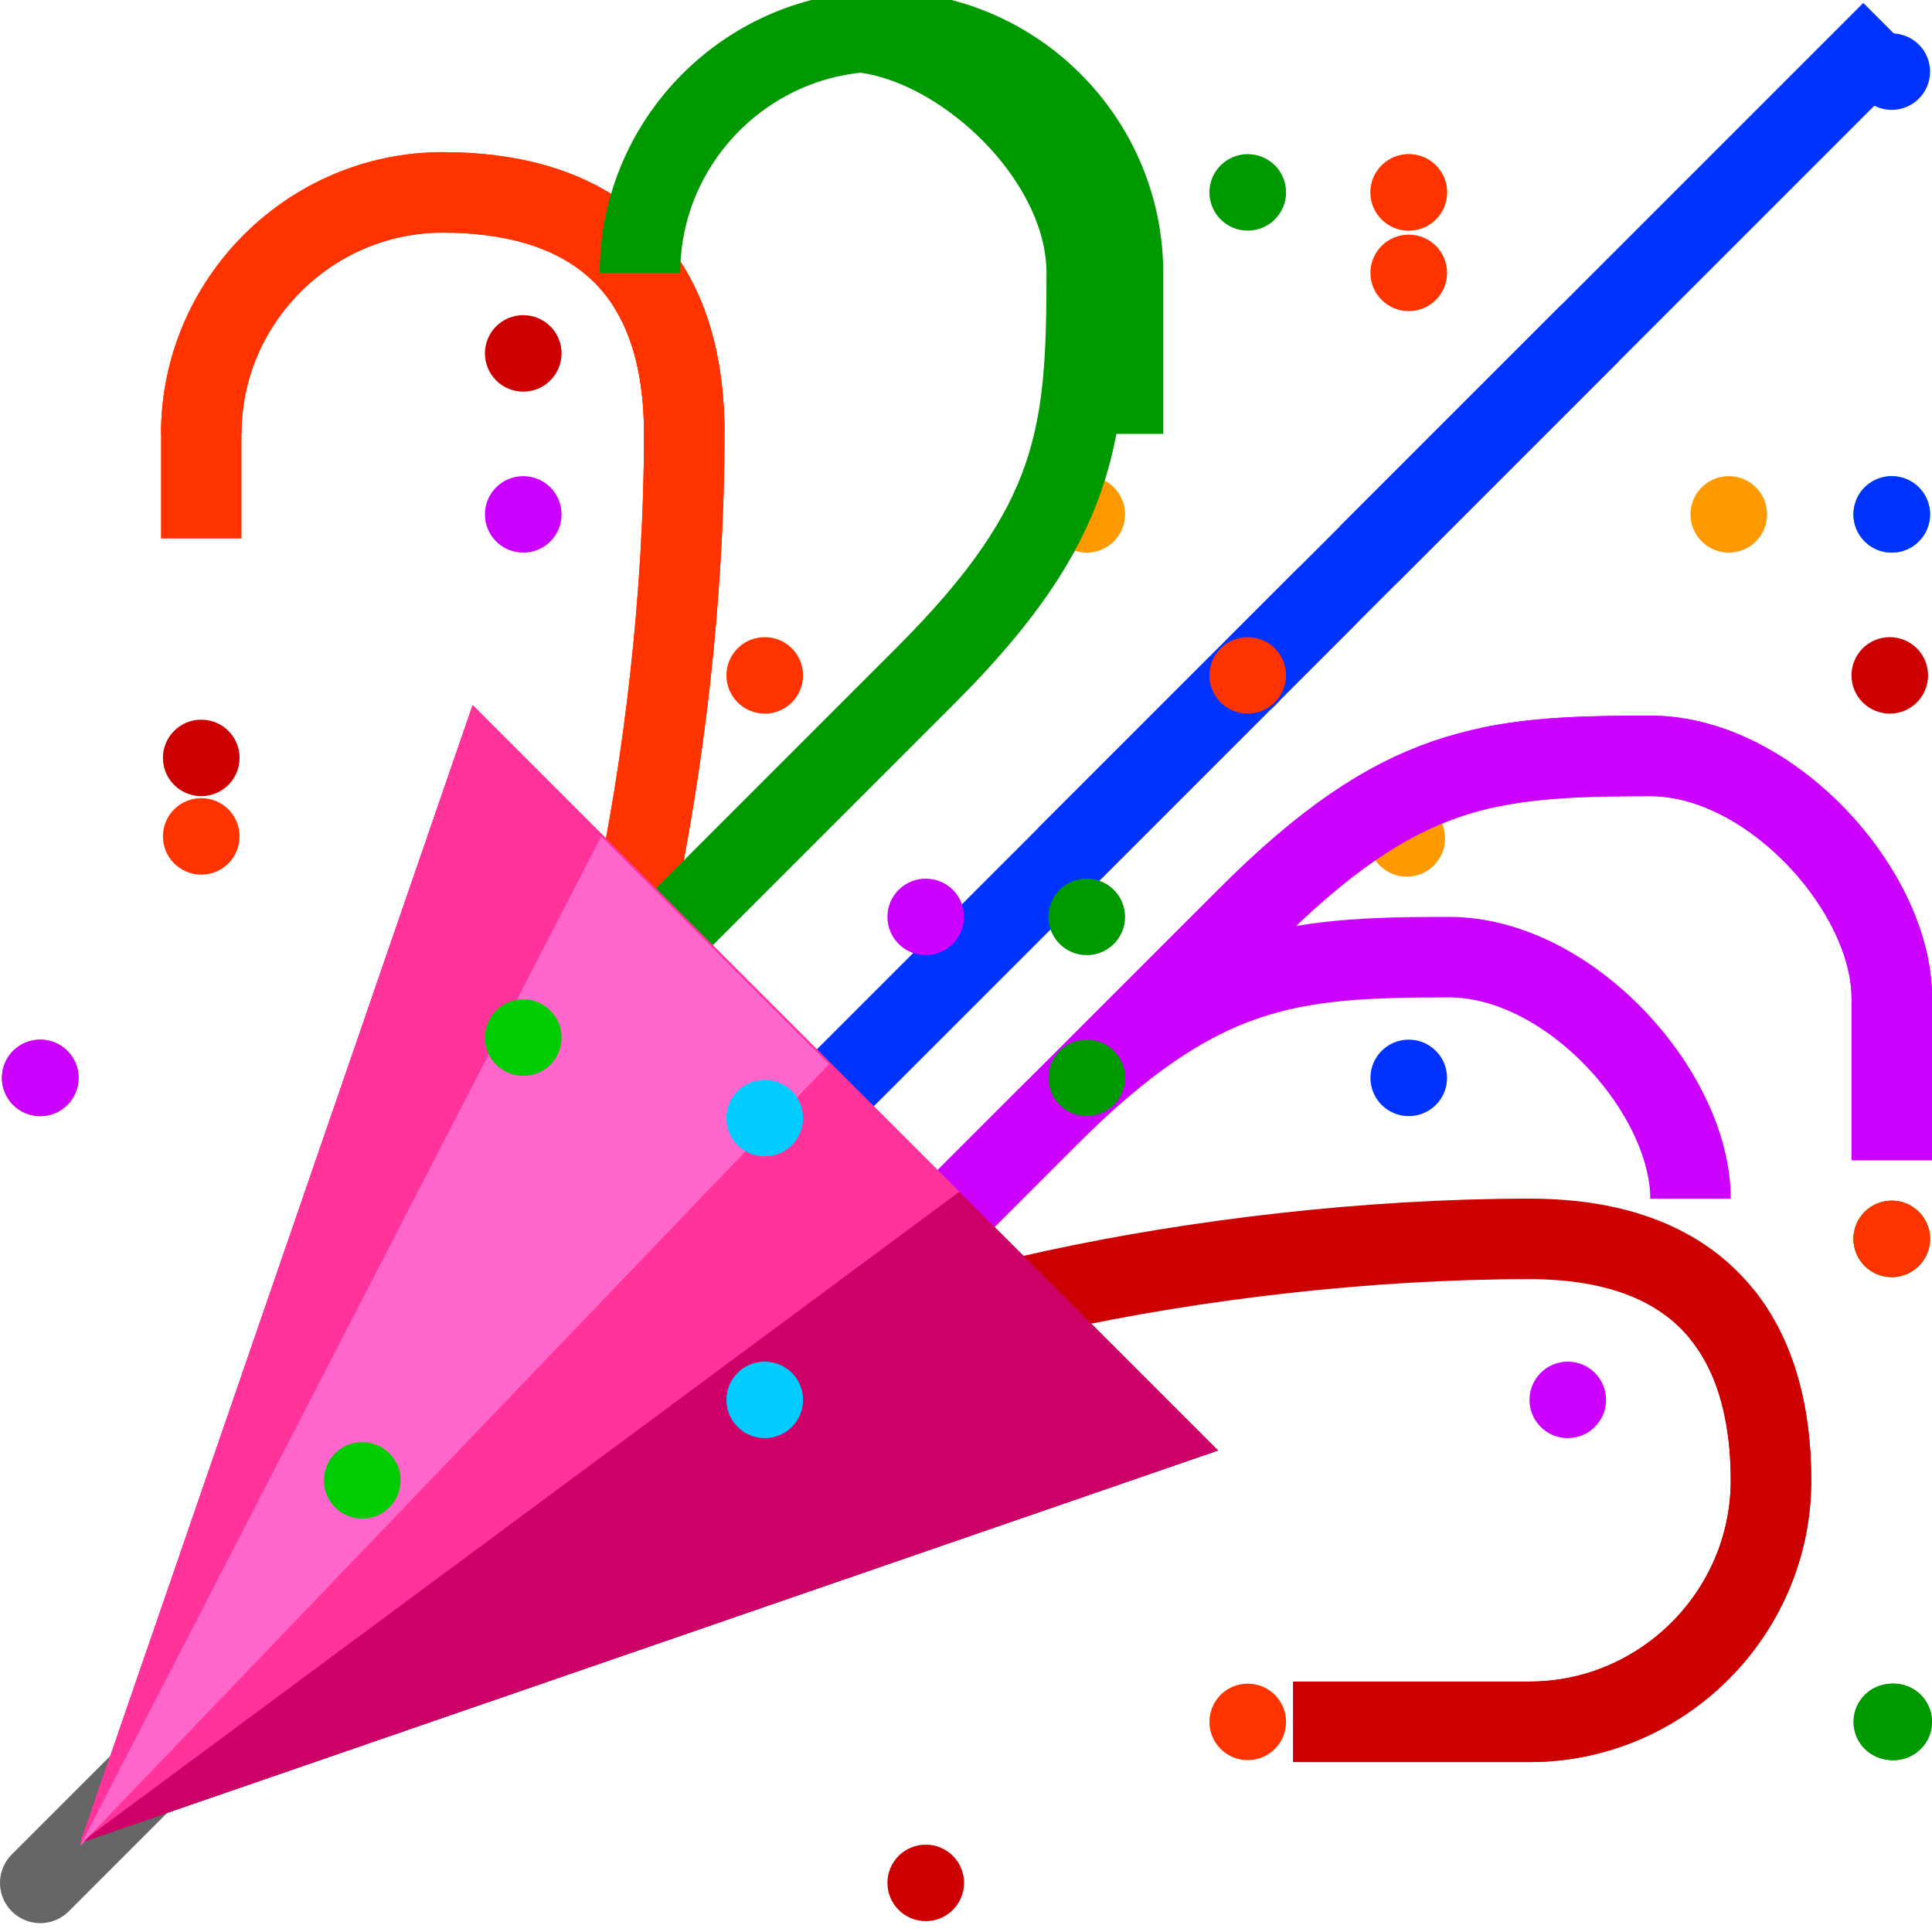 <svg xmlns="http://www.w3.org/2000/svg" width="24" height="24">
	<g transform="translate(-264,-386)" id="KDDI_D_405">
		<g>
			<path style="stroke:none; fill:none" d="M 288 409.89L 264 409.89L 264 385.89L 288 385.89L 288 409.89z"/>
		</g>
		<g>
			<path style="stroke:#666; stroke-width:1; stroke-linecap:round; fill:none" d="M 264.5 409.39L 266.5 407.39"/>
			<path style="stroke:none; fill:#c06" d="M 275.915 400.805L 265 408.89L 279.128 404.018L 275.915 400.805z"/>
			<path style="stroke:none; fill:#f39" d="M 269.872 394.761L 265 408.89L 275.915 400.805L 269.872 394.761z"/>
			<path style="stroke:none; fill:#f6c" d="M 271.468 396.39L 265 408.922L 274.298 399.22L 271.468 396.39z"/>
			<path style="stroke:none; fill:#0c0" d="M 270.976 398.89C 270.976 399.152 270.763 399.365 270.5 399.365C 270.237 399.365 270.024 399.152 270.024 398.89C 270.024 398.627 270.237 398.415 270.5 398.415C 270.763 398.415 270.976 398.627 270.976 398.89z"/>
			<path style="stroke:none; fill:#0c0" d="M 268.976 404.39C 268.976 404.652 268.763 404.865 268.5 404.865C 268.237 404.865 268.024 404.652 268.024 404.39C 268.024 404.127 268.237 403.915 268.5 403.915C 268.763 403.915 268.976 404.127 268.976 404.39z"/>
			<path style="stroke:none; fill:#0cf" d="M 273.976 399.89C 273.976 400.152 273.763 400.365 273.5 400.365C 273.237 400.365 273.024 400.152 273.024 399.89C 273.024 399.627 273.237 399.415 273.5 399.415C 273.763 399.415 273.976 399.627 273.976 399.89z"/>
			<path style="stroke:none; fill:#0cf" d="M 273.976 403.39C 273.976 403.652 273.763 403.865 273.5 403.865C 273.237 403.865 273.024 403.652 273.024 403.39C 273.024 403.127 273.237 402.915 273.5 402.915C 273.763 402.915 273.976 403.127 273.976 403.39z"/>
		</g>
		<g>
			<path style="stroke:#f30; stroke-width:1; fill:none" d="M 272.057 389.56C 272.338 390.01 272.5 390.61 272.5 391.39C 272.5 395.431 271.465 399.925 270.5 400.89"/>
			<path style="stroke:#c0f; stroke-width:1; fill:none" d="M 272.5 404.39C 274.5 402.39 275.25 401.64 277 399.89C 278.895 397.995 280 397.89 282 397.89C 283.5 397.89 285 399.574 285 400.89"/>
			<path style="stroke:none; fill:#c06" d="M 275.915 400.805L 265 408.89L 279.128 404.018L 275.915 400.805z"/>
			<path style="stroke:none; fill:#f39" d="M 269.872 394.761L 265 408.89L 275.915 400.805L 269.872 394.761z"/>
			<path style="stroke:none; fill:#f6c" d="M 271.468 396.39L 265 408.922L 274.298 399.22L 271.468 396.39z"/>
			<path style="stroke:none; fill:#0c0" d="M 270.976 398.89C 270.976 399.152 270.763 399.365 270.5 399.365C 270.237 399.365 270.024 399.152 270.024 398.89C 270.024 398.627 270.237 398.415 270.5 398.415C 270.763 398.415 270.976 398.627 270.976 398.89z"/>
			<path style="stroke:none; fill:#0c0" d="M 268.976 404.39C 268.976 404.652 268.763 404.865 268.5 404.865C 268.237 404.865 268.024 404.652 268.024 404.39C 268.024 404.127 268.237 403.915 268.5 403.915C 268.763 403.915 268.976 404.127 268.976 404.39z"/>
			<path style="stroke:none; fill:#0cf" d="M 273.976 399.89C 273.976 400.152 273.763 400.365 273.5 400.365C 273.237 400.365 273.024 400.152 273.024 399.89C 273.024 399.627 273.237 399.415 273.5 399.415C 273.763 399.415 273.976 399.627 273.976 399.89z"/>
			<path style="stroke:none; fill:#f90" d="M 277.976 392.39C 277.976 392.652 277.763 392.865 277.5 392.865C 277.237 392.865 277.024 392.652 277.024 392.39C 277.024 392.127 277.237 391.915 277.5 391.915C 277.763 391.915 277.976 392.127 277.976 392.39z"/>
			<path style="stroke:none; fill:#f90" d="M 281.976 392.39C 281.976 392.652 281.763 392.865 281.5 392.865C 281.237 392.865 281.024 392.652 281.024 392.39C 281.024 392.127 281.237 391.915 281.5 391.915C 281.763 391.915 281.976 392.127 281.976 392.39z"/>
			<path style="stroke:none; fill:#f90" d="M 280 394.415C 280 394.677 279.787 394.89 279.524 394.89C 279.262 394.89 279.049 394.677 279.049 394.415C 279.049 394.152 279.262 393.94 279.524 393.94C 279.787 393.94 280 394.152 280 394.415z"/>
			<path style="stroke:none; fill:#f90" d="M 277.951 396.415C 277.951 396.677 277.738 396.89 277.476 396.89C 277.213 396.89 277 396.677 277 396.415C 277 396.152 277.213 395.94 277.476 395.94C 277.738 395.94 277.951 396.152 277.951 396.415z"/>
			<path style="stroke:none; fill:#f90" d="M 281.951 396.415C 281.951 396.677 281.738 396.89 281.476 396.89C 281.213 396.89 281 396.677 281 396.415C 281 396.152 281.213 395.94 281.476 395.94C 281.738 395.94 281.951 396.152 281.951 396.415z"/>
			<path style="stroke:none; fill:#0cf" d="M 273.976 403.39C 273.976 403.652 273.763 403.865 273.5 403.865C 273.237 403.865 273.024 403.652 273.024 403.39C 273.024 403.127 273.237 402.915 273.5 402.915C 273.763 402.915 273.976 403.127 273.976 403.39z"/>
		</g>
		<g>
			<path style="stroke:#f30; stroke-width:1; fill:none" d="M 266.5 391.39C 266.5 389.74 267.851 388.39 269.5 388.39L 269.5 388.39C 271.15 388.39 272.5 389.14 272.5 391.39C 272.5 395.431 271.465 399.925 270.5 400.89"/>
			<path style="stroke:#c0f; stroke-width:1; fill:none" d="M 275 401.89C 277 399.89 277.75 399.14 279.5 397.39C 281.395 395.495 282.5 395.39 284.5 395.39C 286 395.39 287.5 397.074 287.5 398.39"/>
			<path style="stroke:none; fill:#c06" d="M 275.915 400.805L 265 408.89L 279.128 404.018L 275.915 400.805z"/>
			<path style="stroke:#03f; stroke-width:1; fill:none" d="M 274 399.89C 276 397.89 278.75 395.14 280.5 393.39"/>
			<path style="stroke:none; fill:#f39" d="M 269.872 394.761L 265 408.89L 275.915 400.805L 269.872 394.761z"/>
			<path style="stroke:none; fill:#f6c" d="M 271.468 396.39L 265 408.922L 274.298 399.22L 271.468 396.39z"/>
			<path style="stroke:none; fill:#0c0" d="M 270.976 398.89C 270.976 399.152 270.763 399.365 270.5 399.365C 270.237 399.365 270.024 399.152 270.024 398.89C 270.024 398.627 270.237 398.415 270.5 398.415C 270.763 398.415 270.976 398.627 270.976 398.89z"/>
			<path style="stroke:none; fill:#0c0" d="M 268.976 404.39C 268.976 404.652 268.763 404.865 268.5 404.865C 268.237 404.865 268.024 404.652 268.024 404.39C 268.024 404.127 268.237 403.915 268.5 403.915C 268.763 403.915 268.976 404.127 268.976 404.39z"/>
			<path style="stroke:none; fill:#0cf" d="M 273.976 399.89C 273.976 400.152 273.763 400.365 273.5 400.365C 273.237 400.365 273.024 400.152 273.024 399.89C 273.024 399.627 273.237 399.415 273.5 399.415C 273.763 399.415 273.976 399.627 273.976 399.89z"/>
			<path style="stroke:none; fill:#0cf" d="M 273.976 403.39C 273.976 403.652 273.763 403.865 273.5 403.865C 273.237 403.865 273.024 403.652 273.024 403.39C 273.024 403.127 273.237 402.915 273.5 402.915C 273.763 402.915 273.976 403.127 273.976 403.39z"/>
			<path style="stroke:none; fill:#f90" d="M 275.976 386.39C 275.976 386.652 275.763 386.865 275.5 386.865C 275.237 386.865 275.024 386.652 275.024 386.39C 275.024 386.127 275.237 385.915 275.5 385.915C 275.763 385.915 275.976 386.127 275.976 386.39z"/>
			<path style="stroke:none; fill:#f90" d="M 281.976 388.39C 281.976 388.652 281.763 388.865 281.5 388.865C 281.237 388.865 281.024 388.652 281.024 388.39C 281.024 388.127 281.237 387.915 281.5 387.915C 281.763 387.915 281.976 388.127 281.976 388.39z"/>
			<path style="stroke:none; fill:#f90" d="M 285.951 392.39C 285.951 392.652 285.738 392.865 285.476 392.865C 285.213 392.865 285 392.652 285 392.39C 285 392.127 285.213 391.915 285.476 391.915C 285.738 391.915 285.951 392.127 285.951 392.39z"/>
			<path style="stroke:none; fill:#f90" d="M 287.976 401.39C 287.976 401.652 287.763 401.865 287.5 401.865C 287.237 401.865 287.024 401.652 287.024 401.39C 287.024 401.127 287.237 400.915 287.5 400.915C 287.763 400.915 287.976 401.127 287.976 401.39z"/>
		</g>
		<g>
			<path style="stroke:#c00; stroke-width:1; fill:none" d="M 283 407.389C 284.65 407.389 286 406.039 286 404.39L 286 404.39C 286 402.739 285.25 401.39 283 401.39C 278.958 401.39 274.465 402.425 273.5 403.39"/>
			<path style="stroke:none; fill:#c06" d="M 275.915 400.805L 265 408.89L 279.128 404.018L 275.915 400.805z"/>
			<path style="stroke:#090; stroke-width:1; fill:none" d="M 271 398.89C 273 396.89 273.75 396.14 275.5 394.39C 277.395 392.495 277.5 391.39 277.5 389.39C 277.5 387.89 275.816 386.39 274.5 386.39"/>
			<path style="stroke:#c0f; stroke-width:1; fill:none" d="M 282.5 395.531C 283.098 395.405 283.733 395.39 284.5 395.39C 286 395.39 287.5 397.074 287.5 398.39C 287.5 399.39 287.5 400.415 287.5 400.415"/>
			<path style="stroke:#03f; stroke-width:1; fill:none" d="M 277.25 396.64C 279.25 394.64 282 391.89 283.75 390.14"/>
			<path style="stroke:none; fill:#f39" d="M 269.872 394.761L 265 408.89L 275.915 400.805L 269.872 394.761z"/>
			<path style="stroke:none; fill:#f6c" d="M 271.468 396.39L 265 408.922L 274.298 399.22L 271.468 396.39z"/>
			<path style="stroke:none; fill:#0c0" d="M 270.976 398.89C 270.976 399.152 270.763 399.365 270.5 399.365C 270.237 399.365 270.024 399.152 270.024 398.89C 270.024 398.627 270.237 398.415 270.5 398.415C 270.763 398.415 270.976 398.627 270.976 398.89z"/>
			<path style="stroke:none; fill:#0c0" d="M 268.976 404.39C 268.976 404.652 268.763 404.865 268.5 404.865C 268.237 404.865 268.024 404.652 268.024 404.39C 268.024 404.127 268.237 403.915 268.5 403.915C 268.763 403.915 268.976 404.127 268.976 404.39z"/>
			<path style="stroke:none; fill:#0cf" d="M 273.976 399.89C 273.976 400.152 273.763 400.365 273.5 400.365C 273.237 400.365 273.024 400.152 273.024 399.89C 273.024 399.627 273.237 399.415 273.5 399.415C 273.763 399.415 273.976 399.627 273.976 399.89z"/>
			<path style="stroke:none; fill:#0cf" d="M 273.976 403.39C 273.976 403.652 273.763 403.865 273.5 403.865C 273.237 403.865 273.024 403.652 273.024 403.39C 273.024 403.127 273.237 402.915 273.5 402.915C 273.763 402.915 273.976 403.127 273.976 403.39z"/>
			<path style="stroke:none; fill:#c00" d="M 266.976 395.415C 266.976 395.677 266.763 395.89 266.5 395.89C 266.237 395.89 266.024 395.677 266.024 395.415C 266.024 395.152 266.237 394.94 266.5 394.94C 266.763 394.94 266.976 395.152 266.976 395.415z"/>
			<path style="stroke:none; fill:#f30" d="M 281.976 388.39C 281.976 388.652 281.763 388.865 281.5 388.865C 281.237 388.865 281.024 388.652 281.024 388.39C 281.024 388.127 281.237 387.915 281.5 387.915C 281.763 387.915 281.976 388.127 281.976 388.39z"/>
			<path style="stroke:none; fill:#c00" d="M 287.951 394.39C 287.951 394.652 287.738 394.865 287.476 394.865C 287.213 394.865 287 394.652 287 394.39C 287 394.127 287.213 393.915 287.476 393.915C 287.738 393.915 287.951 394.127 287.951 394.39z"/>
			<path style="stroke:none; fill:#090" d="M 287.976 401.39C 287.976 401.652 287.763 401.865 287.5 401.865C 287.237 401.865 287.024 401.652 287.024 401.39C 287.024 401.127 287.237 400.915 287.5 400.915C 287.763 400.915 287.976 401.127 287.976 401.39z"/>
			<path style="stroke:none; fill:#090" d="M 277.976 399.39C 277.976 399.652 277.763 399.865 277.5 399.865C 277.237 399.865 277.024 399.652 277.024 399.39C 277.024 399.127 277.237 398.915 277.5 398.915C 277.763 398.915 277.976 399.127 277.976 399.39z"/>
			<path style="stroke:none; fill:#03f" d="M 281.976 399.39C 281.976 399.652 281.763 399.865 281.5 399.865C 281.237 399.865 281.024 399.652 281.024 399.39C 281.024 399.127 281.237 398.915 281.5 398.915C 281.763 398.915 281.976 399.127 281.976 399.39z"/>
			<path style="stroke:none; fill:#f30" d="M 279.976 407.39C 279.976 407.652 279.763 407.865 279.5 407.865C 279.237 407.865 279.024 407.652 279.024 407.39C 279.024 407.127 279.237 406.915 279.5 406.915C 279.763 406.915 279.976 407.127 279.976 407.39z"/>
			<path style="stroke:#f30; stroke-width:1; fill:none" d="M 272.5 391.39C 272.5 389.14 271.15 388.39 269.5 388.39L 269.5 388.39C 267.851 388.39 266.5 389.74 266.5 391.39L 266.5 392.689"/>
		</g>
		<g>
			<path style="stroke:none; fill:#c06" d="M 275.915 400.805L 265 408.89L 279.128 404.018L 275.915 400.805z"/>
			<path style="stroke:#03f; stroke-width:1; fill:none" d="M 281 392.89C 283 390.89 285.75 388.14 287.5 386.39"/>
			<path style="stroke:none; fill:#f39" d="M 269.872 394.761L 265 408.89L 275.915 400.805L 269.872 394.761z"/>
			<path style="stroke:none; fill:#f6c" d="M 271.468 396.39L 265 408.922L 274.298 399.22L 271.468 396.39z"/>
			<path style="stroke:none; fill:#0c0" d="M 270.976 398.89C 270.976 399.152 270.763 399.365 270.5 399.365C 270.237 399.365 270.024 399.152 270.024 398.89C 270.024 398.627 270.237 398.415 270.5 398.415C 270.763 398.415 270.976 398.627 270.976 398.89z"/>
			<path style="stroke:none; fill:#0c0" d="M 268.976 404.39C 268.976 404.652 268.763 404.865 268.5 404.865C 268.237 404.865 268.024 404.652 268.024 404.39C 268.024 404.127 268.237 403.915 268.5 403.915C 268.763 403.915 268.976 404.127 268.976 404.39z"/>
			<path style="stroke:none; fill:#0cf" d="M 273.976 399.89C 273.976 400.152 273.763 400.365 273.5 400.365C 273.237 400.365 273.024 400.152 273.024 399.89C 273.024 399.627 273.237 399.415 273.5 399.415C 273.763 399.415 273.976 399.627 273.976 399.89z"/>
			<path style="stroke:none; fill:#0cf" d="M 273.976 403.39C 273.976 403.652 273.763 403.865 273.5 403.865C 273.237 403.865 273.024 403.652 273.024 403.39C 273.024 403.127 273.237 402.915 273.5 402.915C 273.763 402.915 273.976 403.127 273.976 403.39z"/>
			<path style="stroke:none; fill:#f30" d="M 281.976 389.39C 281.976 389.652 281.763 389.865 281.5 389.865C 281.237 389.865 281.024 389.652 281.024 389.39C 281.024 389.127 281.237 388.915 281.5 388.915C 281.763 388.915 281.976 389.127 281.976 389.39z"/>
			<path style="stroke:none; fill:#f30" d="M 279.976 394.39C 279.976 394.652 279.763 394.865 279.5 394.865C 279.237 394.865 279.024 394.652 279.024 394.39C 279.024 394.127 279.237 393.915 279.5 393.915C 279.763 393.915 279.976 394.127 279.976 394.39z"/>
			<path style="stroke:none; fill:#f30" d="M 273.976 394.39C 273.976 394.652 273.763 394.865 273.5 394.865C 273.237 394.865 273.024 394.652 273.024 394.39C 273.024 394.127 273.237 393.915 273.5 393.915C 273.763 393.915 273.976 394.127 273.976 394.39z"/>
			<path style="stroke:none; fill:#090" d="M 288 407.39C 288 407.652 287.787 407.865 287.524 407.865C 287.262 407.865 287.049 407.652 287.049 407.39C 287.049 407.127 287.262 406.915 287.524 406.915C 287.787 406.915 288 407.127 288 407.39z"/>
			<path style="stroke:none; fill:#090" d="M 277.976 397.39C 277.976 397.652 277.763 397.865 277.5 397.865C 277.237 397.865 277.024 397.652 277.024 397.39C 277.024 397.127 277.237 396.915 277.5 396.915C 277.763 396.915 277.976 397.127 277.976 397.39z"/>
			<path style="stroke:none; fill:#090" d="M 287.976 392.39C 287.976 392.652 287.763 392.865 287.5 392.865C 287.237 392.865 287.024 392.652 287.024 392.39C 287.024 392.127 287.237 391.915 287.5 391.915C 287.763 391.915 287.976 392.127 287.976 392.39z"/>
			<path style="stroke:none; fill:#c00" d="M 264.976 399.39C 264.976 399.652 264.763 399.865 264.5 399.865C 264.237 399.865 264.024 399.652 264.024 399.39C 264.024 399.127 264.237 398.915 264.5 398.915C 264.763 398.915 264.976 399.127 264.976 399.39z"/>
			<path style="stroke:none; fill:#c0f" d="M 270.976 392.39C 270.976 392.652 270.763 392.865 270.5 392.865C 270.237 392.865 270.024 392.652 270.024 392.39C 270.024 392.127 270.237 391.915 270.5 391.915C 270.763 391.915 270.976 392.127 270.976 392.39z"/>
			<path style="stroke:none; fill:#c0f" d="M 275.976 397.39C 275.976 397.652 275.763 397.865 275.5 397.865C 275.237 397.865 275.024 397.652 275.024 397.39C 275.024 397.127 275.237 396.915 275.5 396.915C 275.763 396.915 275.976 397.127 275.976 397.39z"/>
			<path style="stroke:#090; stroke-width:1; fill:none" d="M 271.95 389.39C 271.95 387.74 273.3 386.39 274.95 386.39L 274.95 386.39C 276.601 386.39 277.95 387.74 277.95 389.39L 277.95 391.39"/>
			<path style="stroke:#c00; stroke-width:1; fill:none" d="M 285.387 402.323C 285.824 402.861 286 403.59 286 404.39L 286 404.39C 286 406.039 284.65 407.389 283 407.389C 281.625 407.389 280.062 407.389 280.062 407.389"/>
		</g>
		<g>
			<path style="stroke:none; fill:#c06" d="M 275.915 400.805L 265 408.89L 279.128 404.018L 275.915 400.805z"/>
			<path style="stroke:none; fill:#f39" d="M 269.872 394.761L 265 408.89L 275.915 400.805L 269.872 394.761z"/>
			<path style="stroke:none; fill:#f6c" d="M 271.468 396.39L 265 408.922L 274.298 399.22L 271.468 396.39z"/>
			<path style="stroke:none; fill:#0c0" d="M 270.976 398.89C 270.976 399.152 270.763 399.365 270.5 399.365C 270.237 399.365 270.024 399.152 270.024 398.89C 270.024 398.627 270.237 398.415 270.5 398.415C 270.763 398.415 270.976 398.627 270.976 398.89z"/>
			<path style="stroke:none; fill:#0c0" d="M 268.976 404.39C 268.976 404.652 268.763 404.865 268.5 404.865C 268.237 404.865 268.024 404.652 268.024 404.39C 268.024 404.127 268.237 403.915 268.5 403.915C 268.763 403.915 268.976 404.127 268.976 404.39z"/>
			<path style="stroke:none; fill:#0cf" d="M 273.976 399.89C 273.976 400.152 273.763 400.365 273.5 400.365C 273.237 400.365 273.024 400.152 273.024 399.89C 273.024 399.627 273.237 399.415 273.5 399.415C 273.763 399.415 273.976 399.627 273.976 399.89z"/>
			<path style="stroke:none; fill:#0cf" d="M 273.976 403.39C 273.976 403.652 273.763 403.865 273.5 403.865C 273.237 403.865 273.024 403.652 273.024 403.39C 273.024 403.127 273.237 402.915 273.5 402.915C 273.763 402.915 273.976 403.127 273.976 403.39z"/>
			<path style="stroke:none; fill:#090" d="M 279.976 388.39C 279.976 388.652 279.763 388.865 279.5 388.865C 279.237 388.865 279.024 388.652 279.024 388.39C 279.024 388.127 279.237 387.915 279.5 387.915C 279.763 387.915 279.976 388.127 279.976 388.39z"/>
			<path style="stroke:none; fill:#c0f" d="M 283.951 403.39C 283.951 403.652 283.738 403.865 283.476 403.865C 283.213 403.865 283 403.652 283 403.39C 283 403.127 283.213 402.915 283.476 402.915C 283.738 402.915 283.951 403.127 283.951 403.39z"/>
			<path style="stroke:none; fill:#c00" d="M 275.976 409.39C 275.976 409.652 275.763 409.865 275.5 409.865C 275.237 409.865 275.024 409.652 275.024 409.39C 275.024 409.127 275.237 408.915 275.5 408.915C 275.763 408.915 275.976 409.127 275.976 409.39z"/>
			<path style="stroke:none; fill:#090" d="M 288 407.39C 288 407.652 287.787 407.865 287.524 407.865C 287.262 407.865 287.049 407.652 287.049 407.39C 287.049 407.127 287.262 406.915 287.524 406.915C 287.787 406.915 288 407.127 288 407.39z"/>
			<path style="stroke:none; fill:#f30" d="M 287.976 401.39C 287.976 401.652 287.763 401.865 287.5 401.865C 287.237 401.865 287.024 401.652 287.024 401.39C 287.024 401.127 287.237 400.915 287.5 400.915C 287.763 400.915 287.976 401.127 287.976 401.39z"/>
			<path style="stroke:none; fill:#03f" d="M 287.976 392.39C 287.976 392.652 287.763 392.865 287.5 392.865C 287.237 392.865 287.024 392.652 287.024 392.39C 287.024 392.127 287.237 391.915 287.5 391.915C 287.763 391.915 287.976 392.127 287.976 392.39z"/>
			<path style="stroke:none; fill:#03f" d="M 287.976 386.89C 287.976 387.152 287.763 387.365 287.5 387.365C 287.237 387.365 287.024 387.152 287.024 386.89C 287.024 386.627 287.237 386.415 287.5 386.415C 287.763 386.415 287.976 386.627 287.976 386.89z"/>
			<path style="stroke:none; fill:#c0f" d="M 264.976 399.39C 264.976 399.652 264.763 399.865 264.5 399.865C 264.237 399.865 264.024 399.652 264.024 399.39C 264.024 399.127 264.237 398.915 264.5 398.915C 264.763 398.915 264.976 399.127 264.976 399.39z"/>
			<path style="stroke:none; fill:#f30" d="M 266.976 396.39C 266.976 396.652 266.763 396.865 266.5 396.865C 266.237 396.865 266.024 396.652 266.024 396.39C 266.024 396.127 266.237 395.915 266.5 395.915C 266.763 395.915 266.976 396.127 266.976 396.39z"/>
			<path style="stroke:none; fill:#c00" d="M 270.976 390.39C 270.976 390.652 270.763 390.865 270.5 390.865C 270.237 390.865 270.024 390.652 270.024 390.39C 270.024 390.127 270.237 389.915 270.5 389.915C 270.763 389.915 270.976 390.127 270.976 390.39z"/>
			<path style="stroke:none; fill:#090" d="M 287.976 407.39C 287.976 407.652 287.763 407.865 287.5 407.865C 287.237 407.865 287.024 407.652 287.024 407.39C 287.024 407.127 287.237 406.915 287.5 406.915C 287.763 406.915 287.976 407.127 287.976 407.39z"/>
		</g>
	</g>
</svg>

